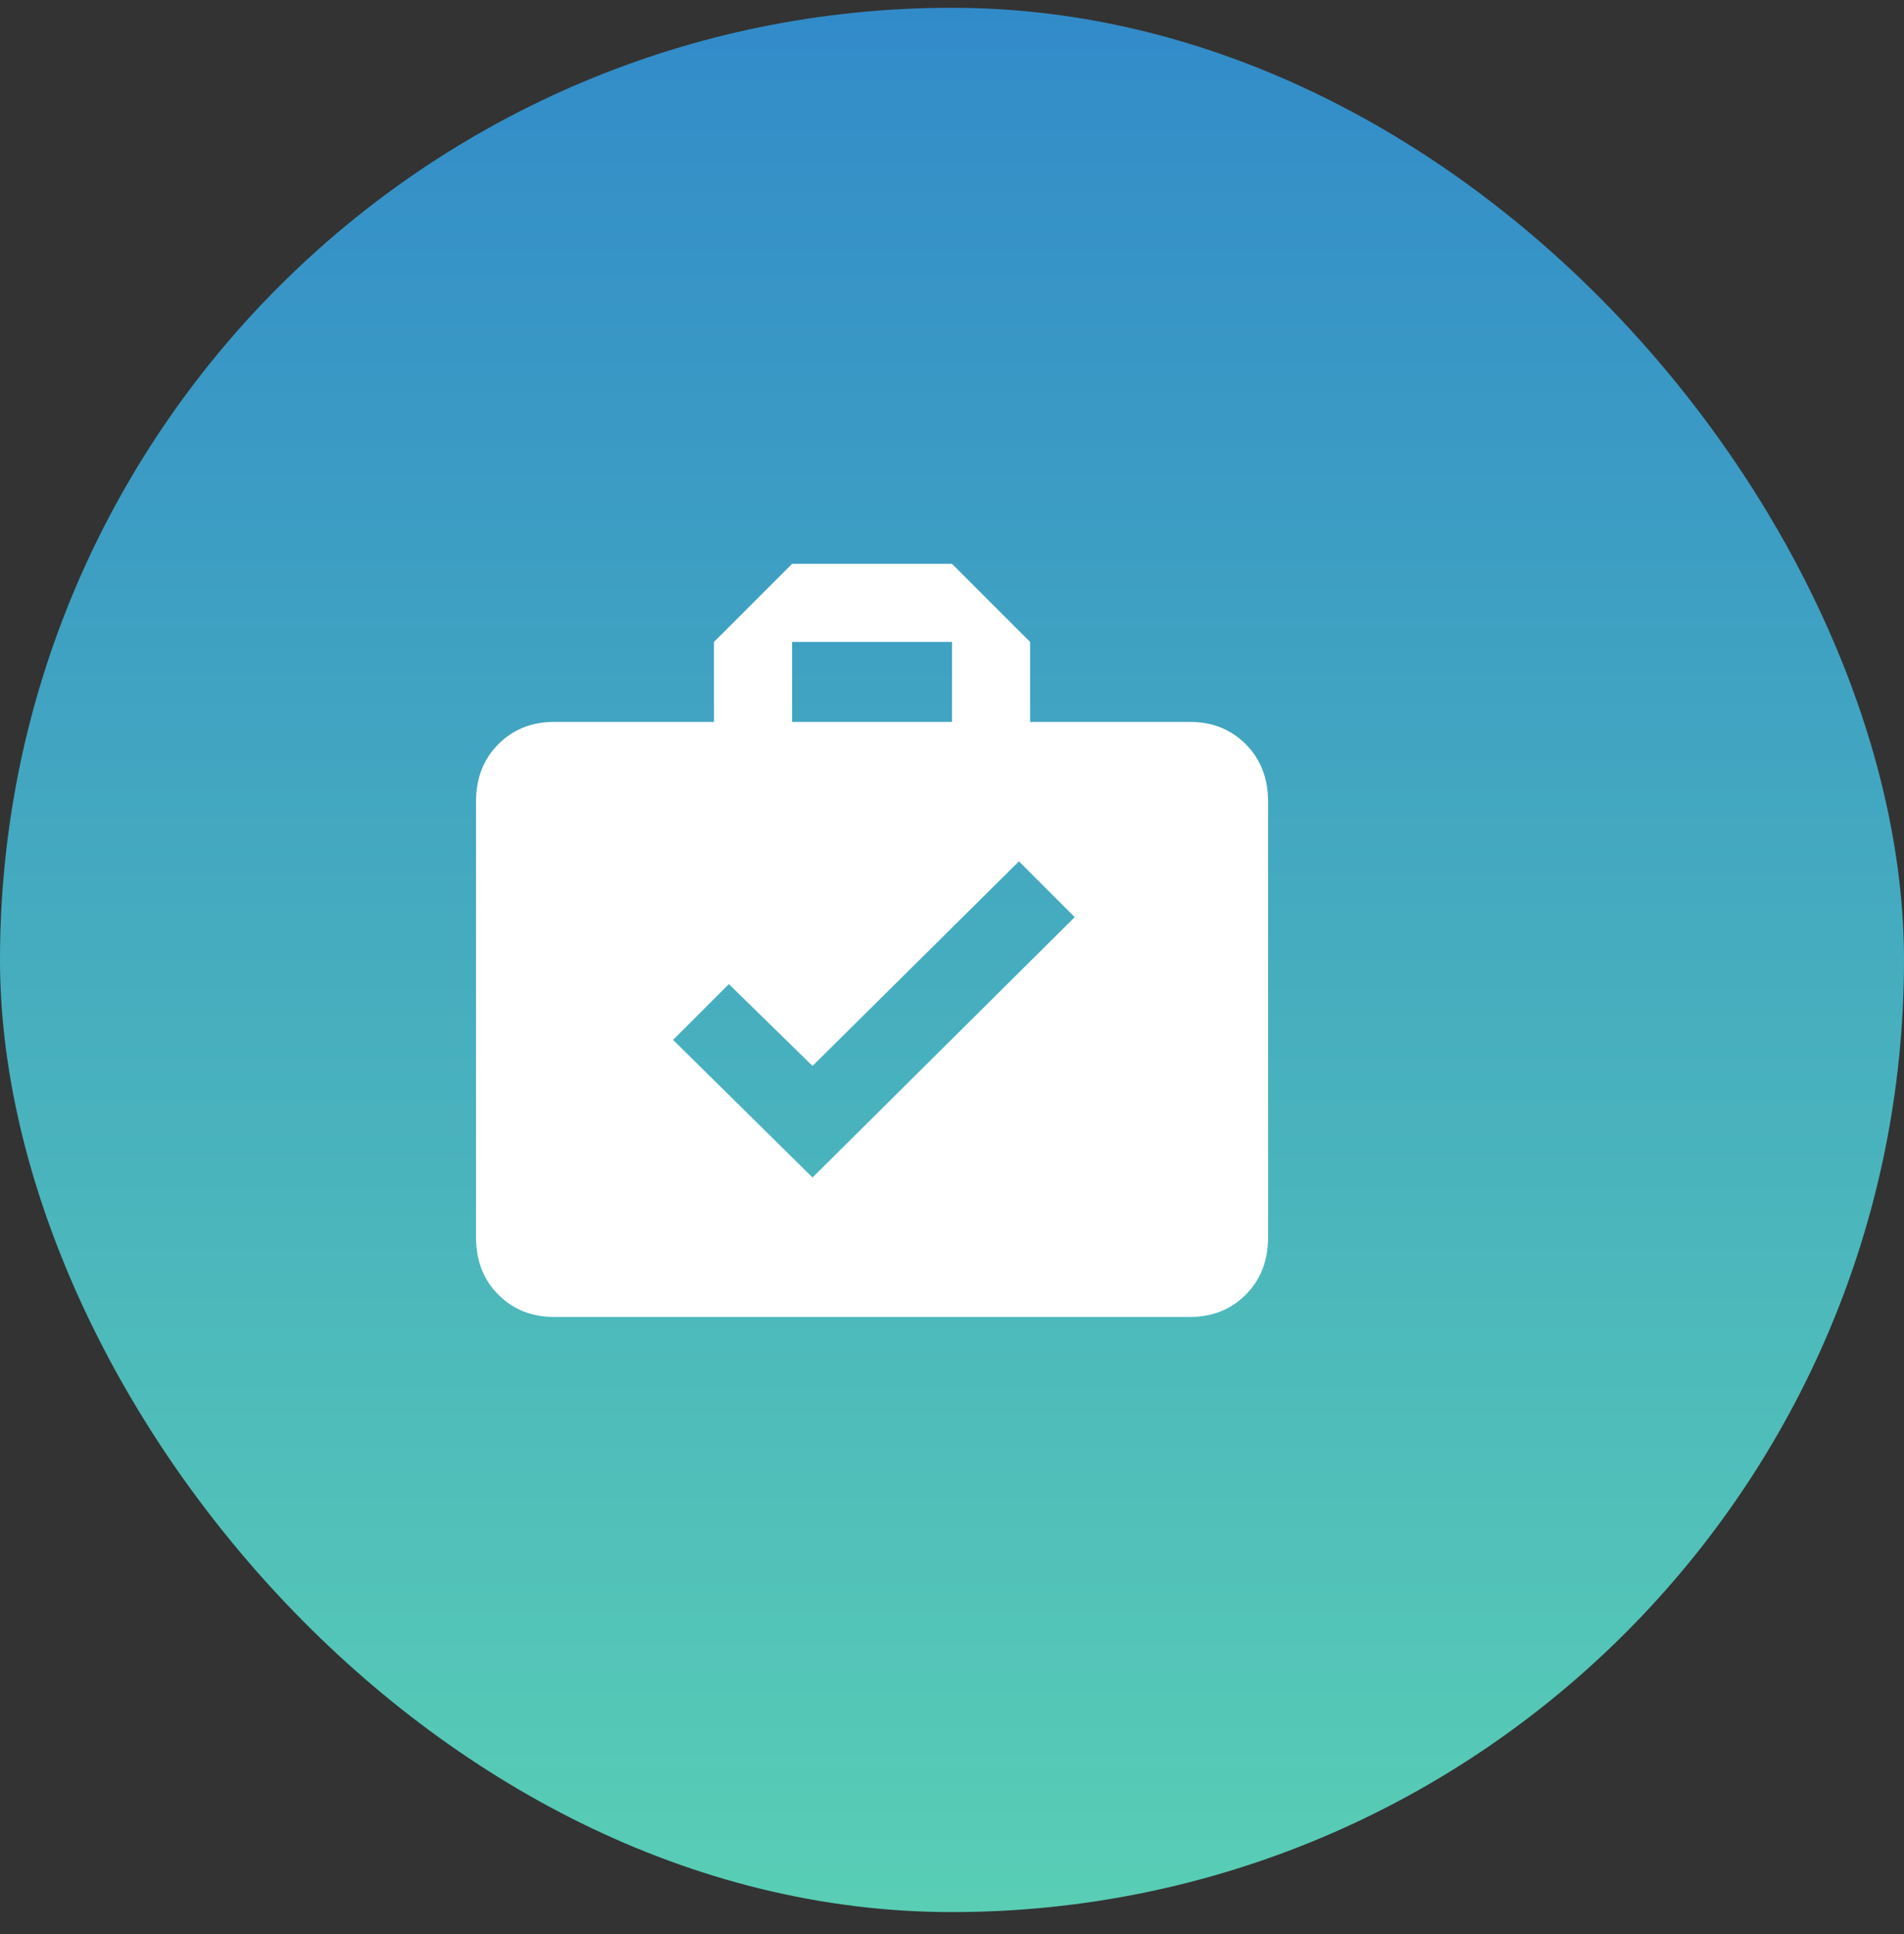 <svg width="64" height="65" viewBox="0 0 64 65" fill="none" xmlns="http://www.w3.org/2000/svg">
<rect x="0" y="0" width="64" height="65" fill="#333333" stroke="none"/>
<rect y="0.262" width="64" height="64" rx="32" fill="url(#paint0_linear_203_64)"/>
<path d="M27.312 39.574L22.625 34.949L24.5 33.074L27.312 35.824L34.25 28.949L36.125 30.824L27.312 39.574ZM26.625 21.574H32V24.262H26.625V21.574ZM40 24.262H34.625V21.574L32 18.949H26.625L24 21.574V24.262H18.625C17.875 24.262 17.25 24.512 16.75 25.012C16.25 25.512 16 26.157 16 26.949V41.574C16 42.366 16.25 43.011 16.75 43.511C17.25 44.011 17.875 44.261 18.625 44.261H40C40.75 44.261 41.375 44.011 41.875 43.511C42.375 43.011 42.625 42.366 42.625 41.574V26.949C42.625 26.157 42.375 25.512 41.875 25.012C41.375 24.512 40.75 24.262 40 24.262Z" fill="white"/>
<defs>
<linearGradient id="paint0_linear_203_64" x1="32" y1="0.262" x2="32" y2="64.261" gradientUnits="userSpaceOnUse">
<stop stop-color="#328BC9"/>
<stop offset="1" stop-color="#59CEB5"/>
</linearGradient>
</defs>
</svg>
